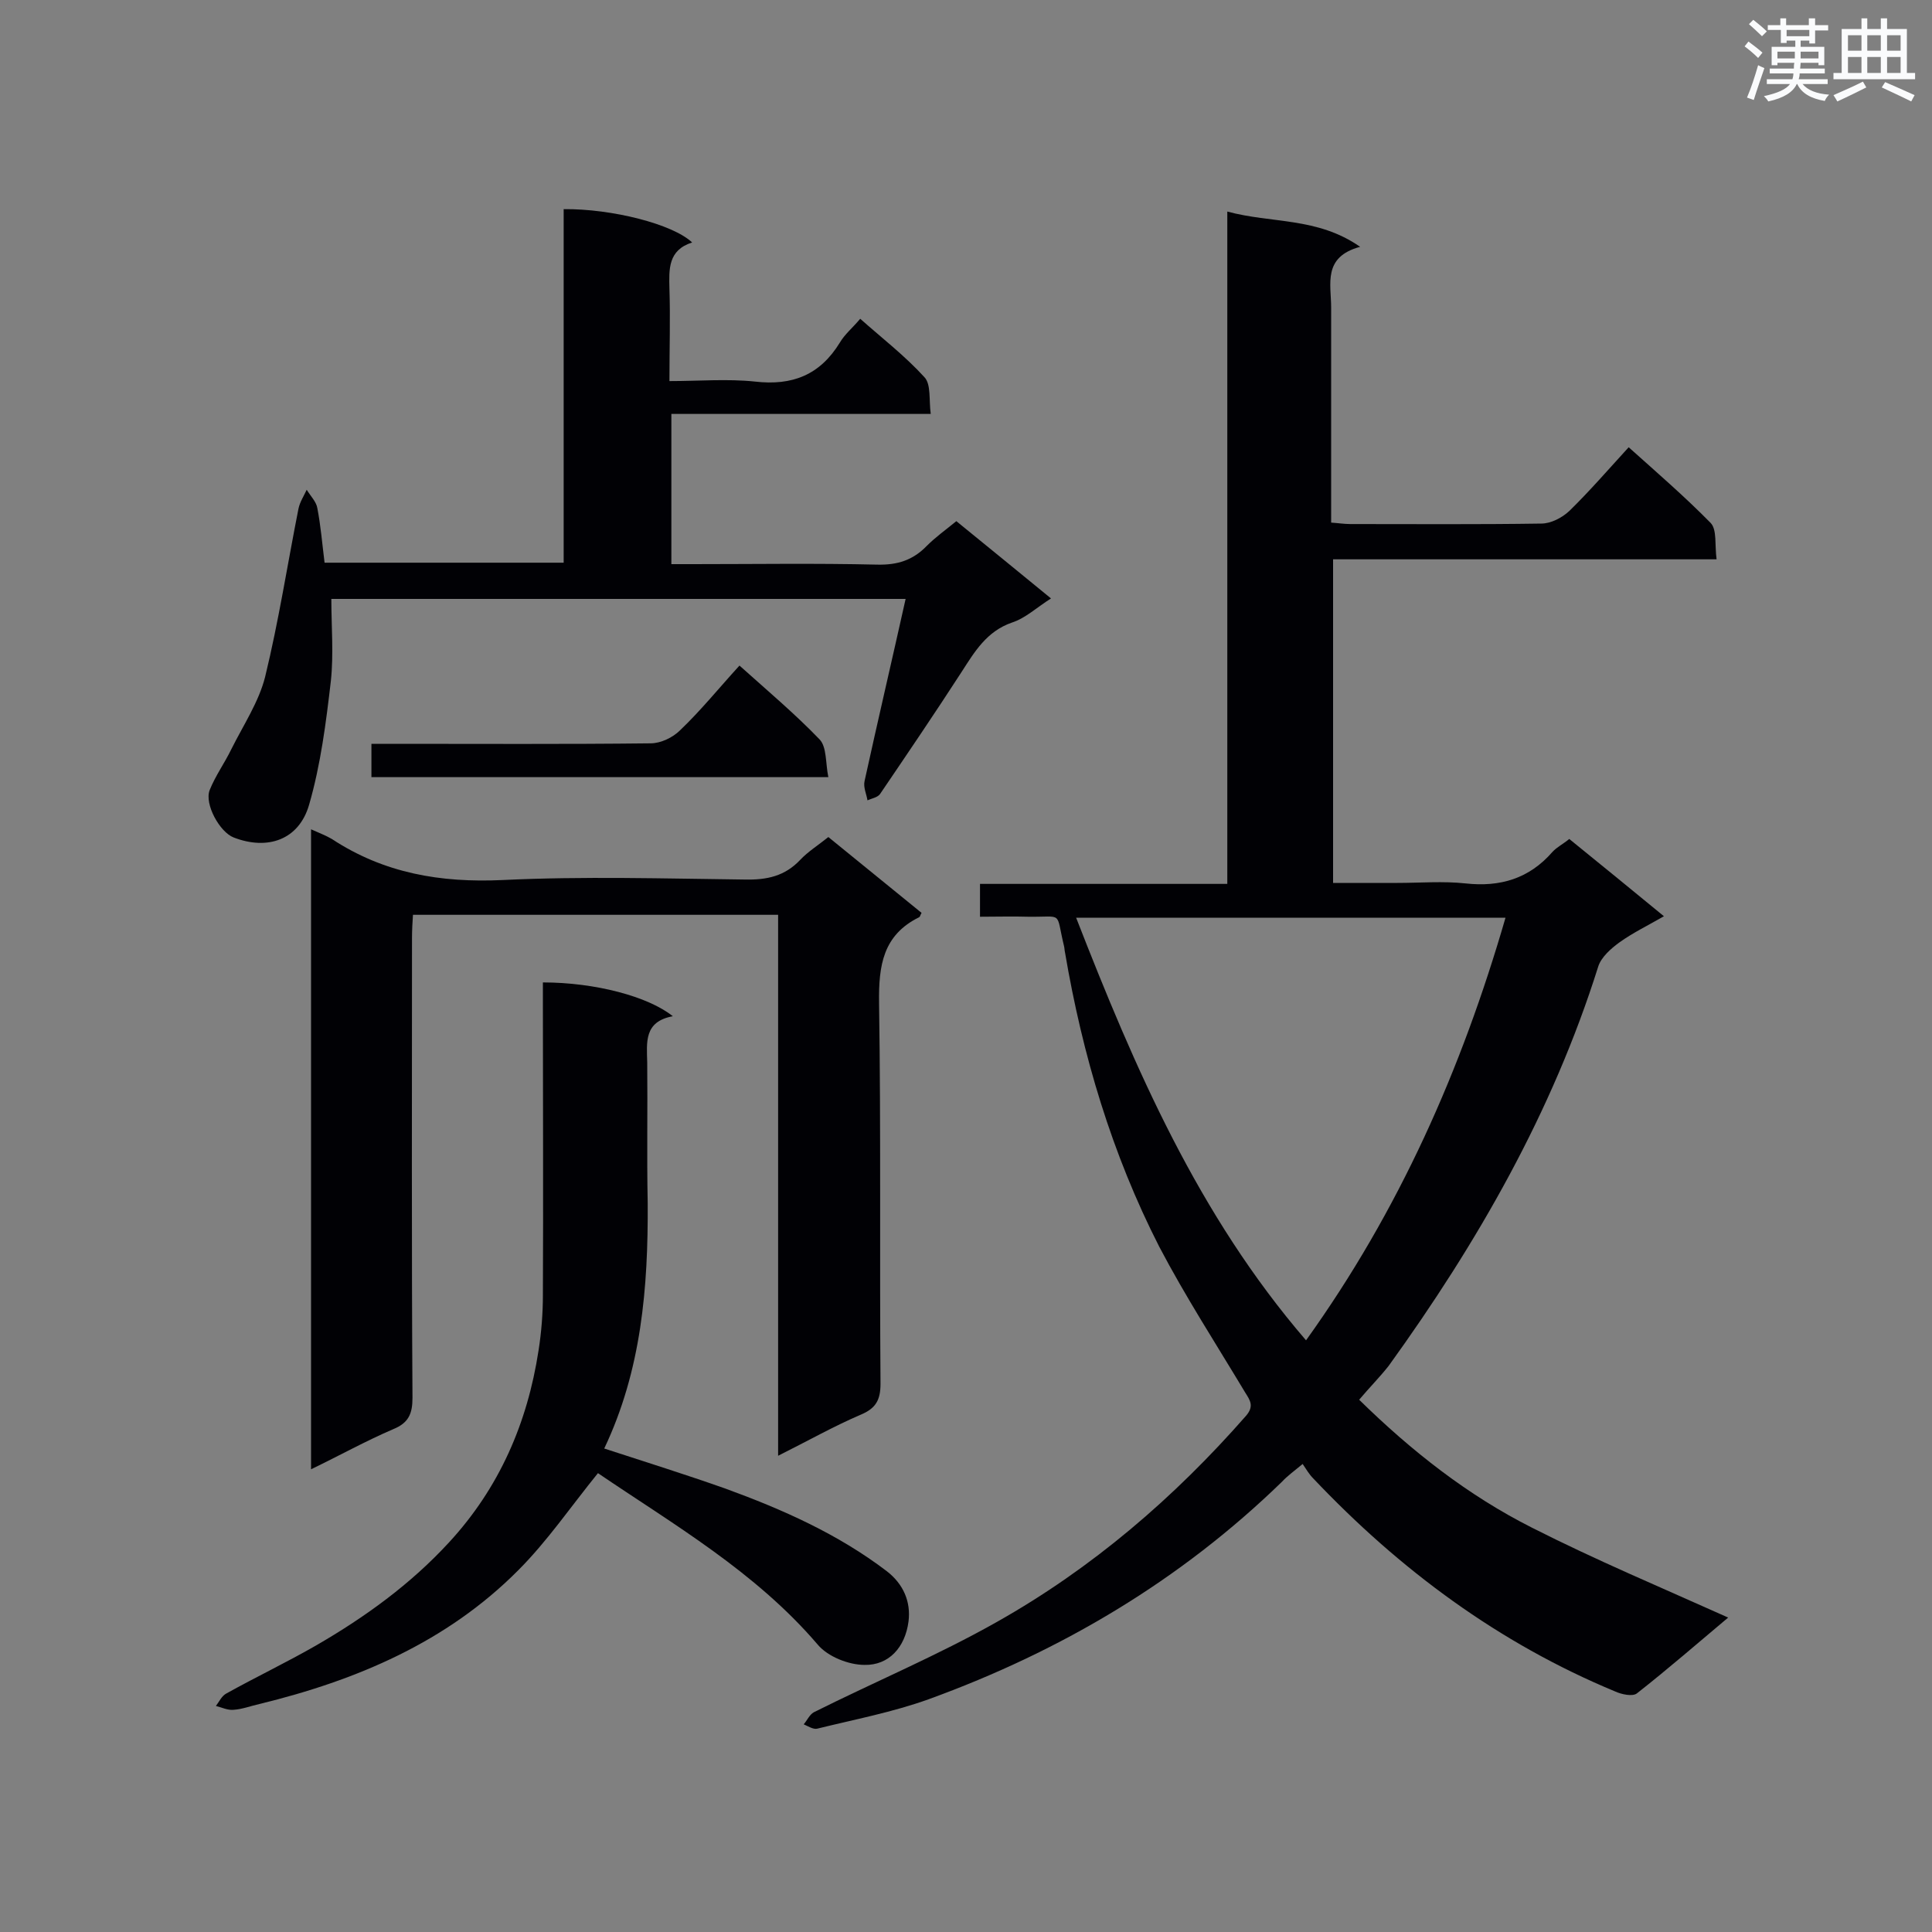 <svg enable-background="new 0 0 400 400" viewBox="0 0 400 400" xmlns="http://www.w3.org/2000/svg"><rect x="0" y="0" width="400" height="400" fill="#808080" stroke="none"/><g fill="#010105"><path d="m281.4 289.8c10.8 10.6 22.5 19.8 35.8 26.5 13.2 6.7 26.8 12.4 40.6 18.6-6.2 5.2-12.4 10.6-18.9 15.7-.9.7-3.2.2-4.5-.4-24.1-10-44.6-25.2-62.5-44.1-.8-.8-1.4-1.8-2.2-3-1.8 1.5-3.2 2.5-4.3 3.7-21 20.4-45.6 35-73.1 45-7.5 2.7-15.4 4.2-23.1 6.1-.8.2-1.9-.5-2.8-.9.7-.8 1.2-2 2.1-2.5 12.6-6.3 25.7-11.8 37.9-18.7 19.7-11.1 36.7-25.7 51.6-42.7 1.7-2 .8-3.2-.2-4.8-6-10-12.4-19.9-17.8-30.2-9.8-19.2-15.9-39.7-19.5-60.9-.1-.4-.1-.9-.2-1.3-1.8-7.4 0-6-7.4-6.1-3.3-.1-6.5 0-10 0 0-2.4 0-4.3 0-6.8h51.2c0-46.5 0-92.5 0-139.2 9.2 2.5 18.6 1.1 27.5 7.3-7.8 2.1-6 7.7-6 12.6v44.5c1.5.1 2.7.3 4 .3 13.2 0 26.3.1 39.5-.1 2 0 4.3-1.2 5.8-2.6 4.2-4.1 8-8.5 12.3-13.2 5.8 5.2 11.6 10.2 17 15.7 1.3 1.4.8 4.5 1.2 7.5-26.7 0-52.9 0-79.4 0v67h13.3c4.7 0 9.5-.4 14.1.1 7.2.8 13.2-1 18-6.5.9-1 2.3-1.7 3.5-2.7 6.4 5.2 12.8 10.4 19.6 16-3.3 1.9-6.4 3.4-9.2 5.4-1.8 1.3-3.8 3.1-4.4 5-9.5 30.2-25 57.2-43.4 82.7-1.9 2.4-4 4.5-6.1 7zm30.3-99.8c-29.8 0-59.1 0-88.9 0 12.2 31.3 25.3 61.6 47.6 87.5 19.3-26.9 32.2-56.1 41.3-87.5z"/><path d="m64.4 171.7c1.8.8 3.1 1.3 4.3 2 10.8 7.1 22.5 9.1 35.4 8.5 16.7-.8 33.4-.3 50.1-.1 4.6.1 8.3-.7 11.5-4.1 1.6-1.7 3.7-3 5.8-4.7 6.5 5.3 12.9 10.5 19.3 15.7-.3.5-.3.8-.5.9-7.5 3.7-8.4 10-8.3 17.7.4 26.3.1 52.6.3 78.9 0 3.4-1 5.1-4.1 6.4-5.6 2.4-10.9 5.4-17.1 8.5 0-37.6 0-74.6 0-112-25.4 0-50.2 0-75.6 0-.1 1.5-.2 3.2-.2 4.8 0 31.7-.1 63.4.1 95.2 0 3.3-.8 5.2-4 6.5-5.6 2.4-11 5.4-17 8.3 0-44.3 0-88.2 0-132.5z"/><path d="m187.5 124c-40.2 0-79.3 0-118.9 0 0 5.7.5 11.4-.1 17-1 8.6-2.1 17.3-4.5 25.6-2.1 7.3-8.6 9.5-15.6 6.8-2.9-1.1-6.1-6.9-5-9.8 1.2-3 3.1-5.6 4.5-8.5 2.5-5 5.7-9.8 7-15 2.8-11.5 4.6-23.2 6.9-34.8.3-1.4 1.1-2.6 1.7-3.9.8 1.3 2 2.5 2.2 3.8.7 3.6 1 7.3 1.5 11.3h49.5c0-24.4 0-48.8 0-73.2 10-.1 22.6 3.1 26.6 6.9-5 1.6-4.8 5.5-4.7 9.6.2 6.1 0 12.3 0 19.1 6.1 0 12-.5 17.7.1 7.8.9 13.5-1.4 17.6-8.1 1-1.7 2.6-3 4.2-4.9 4.5 4 9.3 7.7 13.3 12.1 1.4 1.5.9 4.7 1.3 7.6-18.3 0-35.8 0-53.7 0v31.1h4.4c12.7 0 25.5-.2 38.2.1 4.2.1 7.4-.9 10.3-3.9 1.8-1.8 3.9-3.3 6.1-5.1 6.5 5.3 12.9 10.5 19.6 16-3 1.9-5.3 4.1-8.1 5-5.2 1.8-7.7 6-10.4 10.2-5.5 8.5-11.2 16.9-16.9 25.3-.5.7-1.7.9-2.6 1.3-.2-1.3-.9-2.7-.6-4 2.7-12.3 5.6-24.7 8.5-37.7z"/><path d="m125.1 299.9c8.6 2.8 16.9 5.4 25.1 8.3 11.8 4.3 23.3 9.4 33.4 17.1 3.5 2.7 5 6.4 4.5 10.4-.7 5.4-4.1 9.1-9.1 9-3.3 0-7.6-1.7-9.7-4.2-12.9-15.1-29.9-24.9-45.5-35.5-5.6 6.9-10.5 14.1-16.5 20.1-14.8 14.9-33.5 22.8-53.6 27.7-1.8.4-3.6 1.1-5.4 1.2-1.2.1-2.4-.5-3.6-.8.7-.9 1.2-2.1 2.2-2.6 6.1-3.4 12.4-6.4 18.5-9.9 10.2-5.9 19.6-12.7 27.6-21.4 10.4-11.3 16.2-24.7 18.5-39.7.6-3.8.9-7.7.9-11.5.1-20 0-40 0-60 0-1.6 0-3.1 0-4.7 10.8 0 21.8 2.9 26.9 7-6 1.1-5.4 5.4-5.3 9.6.1 9.7-.1 19.4.1 29.1.1 17.5-1.3 34.6-9 50.8z"/><path d="m153.1 137.8c5.8 5.2 11.5 10 16.6 15.3 1.5 1.6 1.2 4.9 1.8 7.8-32 0-63.1 0-94.6 0 0-2.1 0-4.2 0-6.9h4.6c17.7 0 35.5.1 53.2-.1 2.1 0 4.6-1.2 6.1-2.7 4.3-4.1 8.1-8.8 12.3-13.4z"/></g><path d="m361.2 9.6.8-1c.9.7 1.9 1.4 2.9 2.3l-.9 1.1c-1-1-2-1.8-2.8-2.4zm.5 10.6c.9-2.1 1.6-4.3 2.3-6.7.4.2.8.4 1.3.6-.7 2.1-1.5 4.3-2.2 6.6zm.4-15.2.9-.9c1 .8 2 1.6 2.8 2.4l-1 1c-.9-.9-1.8-1.7-2.7-2.5zm12.5-1.2h1.2v1.4h2.7v1.1h-2.7v2.7h-1.2v-.6h-1.8v1.3h4.9v3.8h-1.2v-.5h-3.7c0 .4-.1.9-.1 1.2h5.1v1h-5.2c0 .5-.1.9-.2 1.2h6v1h-5.2c1.1 1.3 2.9 2 5.5 2.2-.4.4-.7.8-.9 1.3-2.9-.5-4.8-1.6-5.7-3.5h-.1c-.8 1.7-2.7 2.9-5.9 3.6-.2-.4-.6-.8-.9-1.1 2.8-.6 4.6-1.4 5.4-2.5h-4.8v-1h5.3c.1-.3.2-.7.2-1.2h-4.9v-1h5c0-.4 0-.8.1-1.2h-3.5v.5h-1.2v-3.8h4.9v-1.3h-1.8v.5h-1.2v-2.7h-2.7v-1h2.6v-1.4h1.2v1.4h4.7v-1.4zm-6.6 8.3h3.6c0-.4 0-.9 0-1.4h-3.6zm1.9-4.6h4.7v-1.3h-4.7zm6.6 3.2h-3.7v1.4h3.7z" fill="#fafbfc"/><path d="m385.3 3.8h1.3v2.2h2.8v-2.2h1.3v2.2h4.1v9.1h1.7v1.3h-16.9v-1.3h1.7v-9.1h4.1v-2.2zm.4 13.1.7 1.2c-1.8.9-3.8 1.9-6 2.9-.2-.4-.5-.8-.8-1.3 2.3-1 4.3-1.9 6.1-2.8zm-3.1-6.4h2.8v-3.2h-2.8zm0 4.6h2.8v-3.3h-2.8zm4-4.6h2.8v-3.2h-2.8zm0 4.6h2.8v-3.3h-2.8zm3.7 1.9c2.1.9 4.1 1.8 6.1 2.7l-.7 1.3c-2.2-1.1-4.2-2-6.1-2.9zm3.2-9.7h-2.8v3.2h2.8zm-2.8 7.8h2.8v-3.3h-2.8z" fill="#fafbfc"/></svg>
